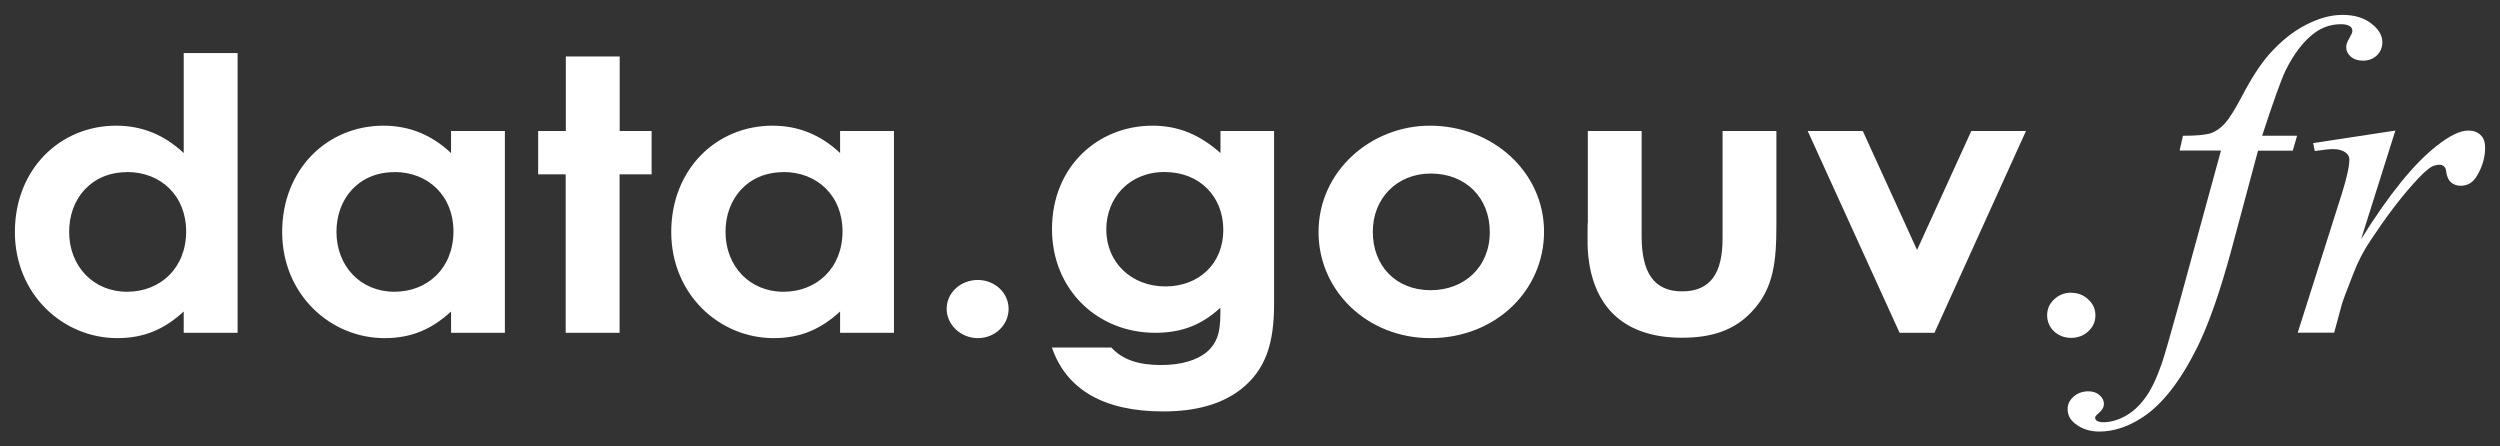 <svg width="84" height="15" viewBox="0 0 84 15" fill="none" xmlns="http://www.w3.org/2000/svg">
<rect x="0" y="0" width="84" height="15" fill="#333333" stroke="none"/>
<path d="M6.173 11.181H7.983V1.784H6.173V5.142C5.52 4.529 4.772 4.223 3.901 4.223C2.024 4.223 0.5 5.678 0.5 7.798C0.5 9.879 2.106 11.361 3.942 11.361C4.854 11.361 5.534 11.054 6.173 10.466V11.181ZM4.269 5.78C5.412 5.78 6.255 6.585 6.255 7.772C6.255 9.011 5.384 9.803 4.269 9.803C3.14 9.803 2.323 8.95 2.323 7.787C2.323 6.676 3.072 5.784 4.269 5.784L4.269 5.78ZM15.155 11.181H16.964V4.401H15.155V5.142C14.502 4.529 13.753 4.223 12.882 4.223C11.005 4.223 9.481 5.678 9.481 7.798C9.481 9.879 11.087 11.361 12.923 11.361C13.836 11.361 14.516 11.054 15.156 10.466V11.181H15.155ZM13.25 5.78C14.393 5.78 15.236 6.585 15.236 7.772C15.236 9.011 14.365 9.803 13.25 9.803C12.121 9.803 11.305 8.95 11.305 7.787C11.305 6.676 12.053 5.784 13.25 5.784L13.25 5.78ZM18.082 4.401V5.857H19.007V11.181H20.818V5.857H21.894V4.401H20.821V1.898H19.012V4.401H18.082ZM28.227 11.181H30.037V4.401H28.227V5.142C27.575 4.529 26.826 4.223 25.956 4.223C24.078 4.223 22.554 5.678 22.554 7.798C22.554 9.879 24.16 11.361 25.996 11.361C26.908 11.361 27.588 11.054 28.227 10.466L28.227 11.181ZM26.323 5.78C27.466 5.78 28.309 6.585 28.309 7.772C28.309 9.011 27.439 9.803 26.323 9.803C25.194 9.803 24.377 8.95 24.377 7.787C24.377 6.676 25.126 5.784 26.323 5.784V5.78ZM32.855 9.407C32.284 9.407 31.808 9.828 31.808 10.377C31.808 10.913 32.284 11.361 32.855 11.361C33.44 11.361 33.889 10.913 33.889 10.377C33.889 9.841 33.426 9.407 32.855 9.407ZM42.818 4.401H41.008V5.142C40.328 4.542 39.621 4.223 38.723 4.223C36.886 4.223 35.347 5.602 35.347 7.696C35.347 9.726 36.869 11.182 38.815 11.182C39.754 11.182 40.405 10.888 41.006 10.339C41.006 10.977 40.992 11.437 40.557 11.82C40.231 12.101 39.686 12.265 39.018 12.265C38.254 12.265 37.712 12.086 37.344 11.678H35.344C35.833 13.096 37.096 13.824 39.085 13.824C40.186 13.824 41.057 13.58 41.708 13.07C42.537 12.407 42.809 11.525 42.809 10.21V4.4L42.818 4.401ZM39.13 5.78C40.328 5.78 41.103 6.623 41.103 7.721C41.103 8.87 40.273 9.624 39.158 9.624C38.029 9.624 37.171 8.832 37.171 7.708C37.171 6.661 37.933 5.78 39.13 5.78ZM48.044 4.223C46.071 4.223 44.303 5.742 44.303 7.798C44.303 9.79 45.963 11.361 48.057 11.361C50.261 11.361 51.88 9.751 51.88 7.785C51.88 5.78 50.153 4.223 48.044 4.223ZM48.071 5.831C49.255 5.831 50.057 6.649 50.057 7.798C50.057 8.985 49.187 9.751 48.071 9.751C46.901 9.751 46.126 8.934 46.126 7.785C46.126 6.661 46.942 5.831 48.071 5.831ZM53.345 7.504C53.345 8.066 53.318 8.385 53.413 8.934C53.699 10.517 54.774 11.348 56.515 11.348C57.522 11.348 58.27 11.093 58.842 10.492C59.605 9.7 59.687 8.781 59.687 7.53V4.401H57.878V8.015C57.878 9.164 57.485 9.79 56.519 9.79C55.567 9.79 55.159 9.151 55.159 7.938V4.401H53.351V7.505L53.345 7.504ZM64.998 11.181L68.073 4.401H66.236L64.413 8.398L62.59 4.401H60.739L63.826 11.181H64.998Z" fill="white"/>
<path d="M69.59 9.838C69.819 9.838 70.011 9.913 70.166 10.063C70.325 10.206 70.406 10.384 70.406 10.596C70.406 10.806 70.326 10.985 70.166 11.134C70.007 11.28 69.815 11.352 69.59 11.352C69.367 11.352 69.175 11.28 69.015 11.134C68.861 10.983 68.784 10.803 68.784 10.593C68.784 10.383 68.862 10.206 69.017 10.06C69.178 9.909 69.37 9.833 69.593 9.833L69.59 9.838ZM77.18 4.567L77.037 5.063H75.869L74.989 8.344C74.6 9.79 74.208 10.909 73.813 11.7C73.253 12.816 72.651 13.586 72.005 14.012C71.515 14.337 71.025 14.5 70.534 14.5C70.216 14.5 69.944 14.41 69.719 14.23C69.555 14.104 69.472 13.942 69.472 13.742C69.472 13.582 69.541 13.441 69.68 13.321C69.813 13.206 69.979 13.148 70.177 13.148C70.322 13.148 70.444 13.191 70.545 13.276C70.643 13.361 70.691 13.459 70.691 13.569C70.691 13.678 70.635 13.781 70.523 13.875C70.438 13.945 70.396 13.997 70.396 14.031C70.396 14.076 70.415 14.111 70.452 14.136C70.501 14.17 70.576 14.187 70.677 14.187C70.907 14.187 71.15 14.119 71.404 13.983C71.655 13.847 71.879 13.644 72.075 13.373C72.274 13.107 72.46 12.721 72.635 12.217C72.709 12.007 72.91 11.314 73.236 10.136L74.625 5.058H73.235L73.347 4.562C73.789 4.562 74.097 4.534 74.274 4.479C74.45 4.419 74.61 4.309 74.754 4.149C74.904 3.983 75.096 3.678 75.33 3.233C75.644 2.632 75.946 2.167 76.234 1.836C76.629 1.39 77.043 1.058 77.474 0.837C77.911 0.612 78.321 0.5 78.704 0.5C79.109 0.5 79.434 0.598 79.679 0.793C79.925 0.983 80.047 1.191 80.047 1.416C80.047 1.591 79.987 1.739 79.865 1.859C79.741 1.978 79.584 2.038 79.393 2.038C79.227 2.038 79.091 1.993 78.984 1.902C78.883 1.811 78.832 1.704 78.832 1.579C78.832 1.5 78.867 1.402 78.936 1.287C79.005 1.166 79.04 1.086 79.04 1.046C79.04 0.976 79.016 0.924 78.968 0.889C78.899 0.838 78.797 0.813 78.664 0.813C78.329 0.813 78.027 0.913 77.76 1.113C77.403 1.379 77.082 1.795 76.799 2.36C76.655 2.655 76.391 3.388 76.008 4.56H77.181L77.18 4.567Z" fill="white"/>
<path d="M77.725 4.808L80.484 4.387L79.333 8.036C80.266 6.539 81.113 5.493 81.876 4.898C82.308 4.557 82.66 4.387 82.932 4.387C83.108 4.387 83.246 4.437 83.348 4.537C83.45 4.632 83.5 4.773 83.5 4.958C83.5 5.288 83.409 5.603 83.227 5.904C83.1 6.129 82.916 6.242 82.676 6.242C82.553 6.242 82.447 6.204 82.356 6.129C82.27 6.054 82.217 5.939 82.196 5.783C82.185 5.688 82.161 5.626 82.124 5.596C82.081 5.556 82.031 5.536 81.972 5.536C81.882 5.536 81.796 5.556 81.716 5.596C81.578 5.666 81.367 5.86 81.084 6.18C80.642 6.669 80.162 7.305 79.644 8.087C79.42 8.418 79.227 8.79 79.068 9.204C78.844 9.775 78.715 10.118 78.684 10.233L78.428 11.177H77.204L78.684 6.514C78.854 5.974 78.939 5.588 78.939 5.358C78.939 5.267 78.899 5.192 78.819 5.131C78.712 5.05 78.57 5.009 78.394 5.009C78.282 5.009 78.076 5.031 77.777 5.074L77.721 4.797L77.725 4.808Z" fill="white"/>
</svg>
